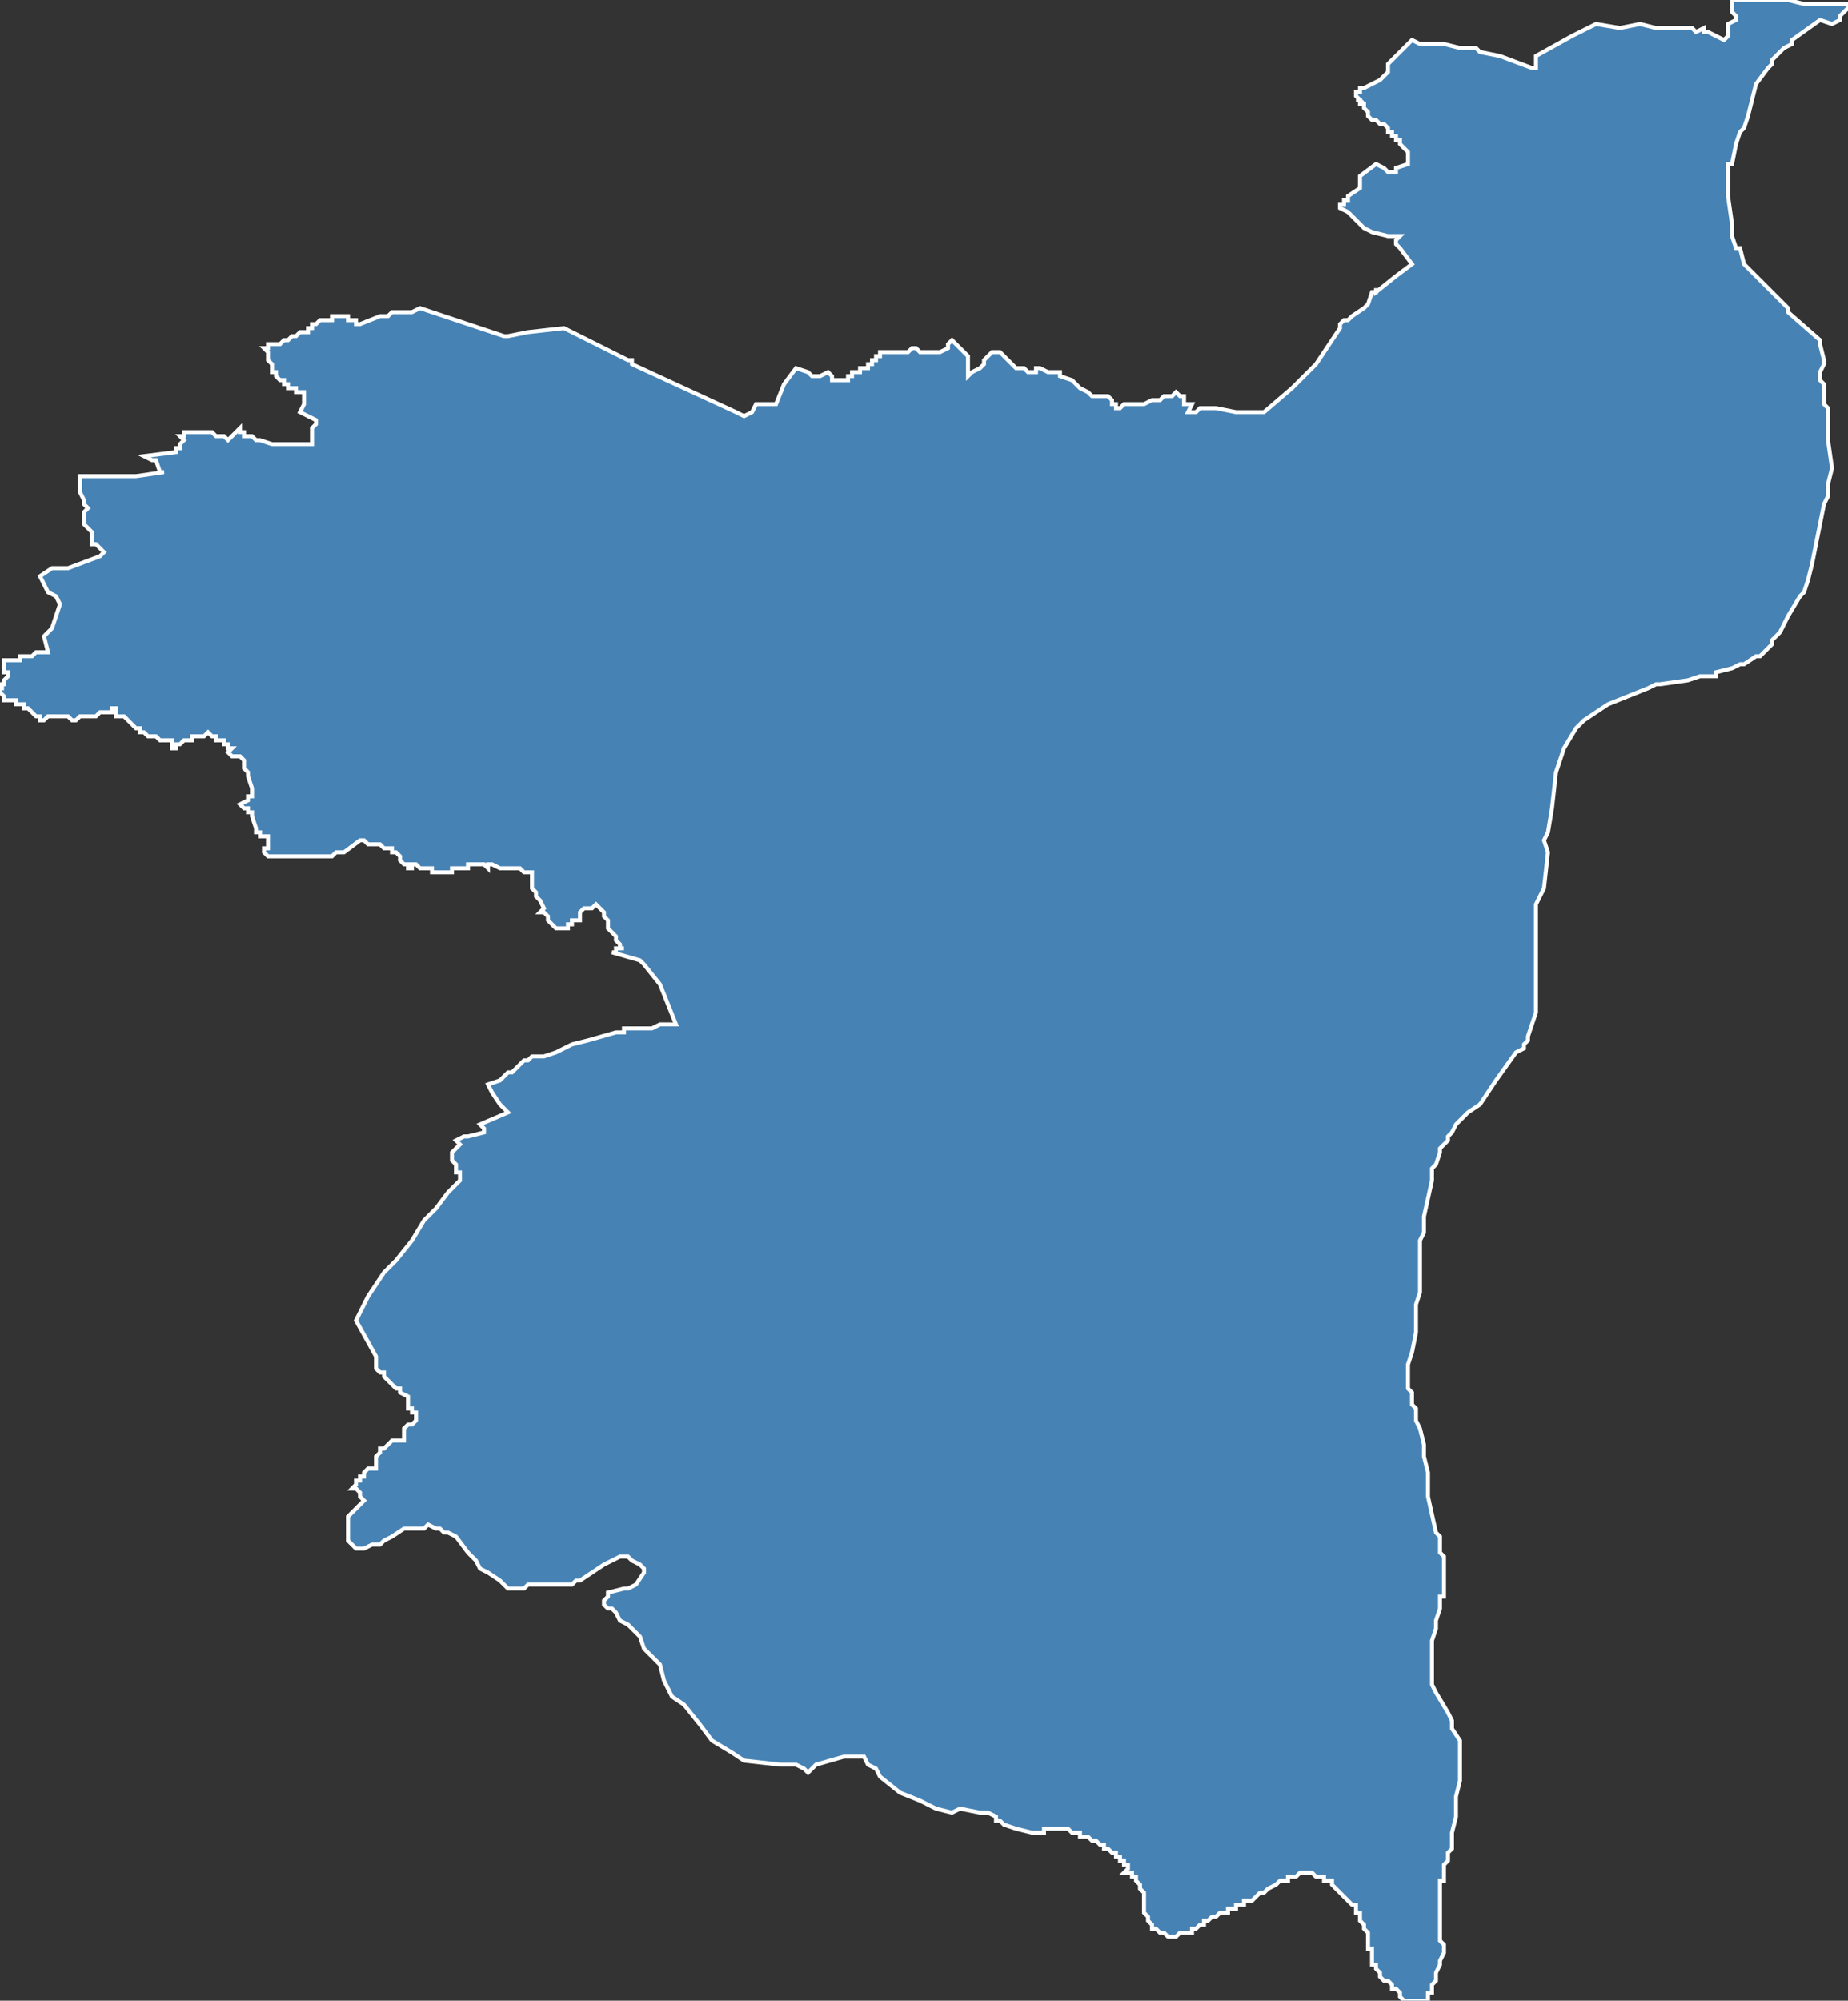 <?xml version="1.0" encoding="utf-8"?>
<svg version="1.1" id="svgmap" xmlns="http://www.w3.org/2000/svg" xmlns:xlink="http://www.w3.org/1999/xlink" x="0px" y="0px" width="100%" height="100%" viewBox="0 0 462 500">
<rect x="0" y="0" width="462" height="500" fill="#333333" stroke="none"/>
<polygon points="1,166 1,165 2,165 2,165 3,165 3,165 4,165 5,165 5,164 5,164 6,164 6,164 7,164 7,164 8,164 8,164 9,163 9,163 10,163 10,163 11,163 11,163 11,163 12,163 12,163 11,159 12,158 12,158 13,157 15,151 14,149 12,148 11,146 10,144 13,142 17,142 25,139 26,138 26,138 26,138 25,137 25,137 24,136 23,136 23,134 23,133 22,132 21,131 21,129 21,128 22,127 21,126 21,125 20,123 20,121 20,120 20,119 21,119 22,119 23,119 23,119 24,119 25,119 27,119 34,119 41,118 40,118 39,115 38,115 36,114 44,113 44,113 44,112 45,112 45,112 45,111 45,111 45,111 46,110 46,110 45,109 45,109 46,109 46,109 46,109 46,108 46,108 46,108 46,108 47,108 48,108 49,108 50,108 51,108 52,108 52,108 53,108 53,108 54,109 55,109 56,109 56,109 57,110 58,109 60,107 60,108 61,108 61,108 61,109 61,109 62,109 62,109 62,109 63,109 64,110 64,110 64,110 65,110 65,110 68,111 68,111 68,111 69,111 70,111 71,111 71,111 72,111 73,111 74,111 74,111 75,111 75,111 76,111 77,111 78,111 78,110 78,107 79,106 79,106 79,106 79,106 79,105 77,104 75,103 75,103 76,101 76,100 76,98 75,98 74,98 74,97 73,97 73,97 72,97 72,96 72,96 71,96 71,95 70,95 70,95 70,95 70,95 69,94 69,94 69,94 69,94 69,93 68,93 68,93 68,93 68,93 68,92 68,92 68,91 67,90 67,89 67,89 67,88 67,88 66,87 66,87 66,87 67,87 67,86 68,86 69,86 70,86 70,86 71,85 72,85 72,85 73,84 74,84 74,84 75,83 75,83 75,83 77,83 77,82 78,82 78,81 78,81 79,81 79,81 80,80 81,80 81,80 82,80 83,80 83,79 85,79 86,79 86,79 87,79 87,79 87,80 88,80 88,80 89,80 89,80 89,81 90,81 95,79 96,79 97,79 98,78 99,78 99,78 100,78 100,78 101,78 101,78 101,78 102,78 102,78 103,78 105,77 126,84 127,84 132,83 141,82 157,90 158,90 158,91 184,103 186,104 188,103 189,101 194,101 196,96 199,92 202,93 203,94 204,94 205,94 207,93 208,94 208,95 209,95 209,95 210,95 211,95 211,95 212,95 212,95 212,94 213,94 213,93 214,93 214,93 214,93 214,93 214,93 215,93 215,93 215,92 216,92 216,92 217,92 217,92 217,92 217,91 217,91 218,91 218,91 218,90 219,90 219,90 219,89 220,89 220,89 220,88 221,88 223,88 225,88 226,88 226,88 227,88 227,88 228,87 229,87 229,87 230,88 231,88 235,88 237,87 237,87 237,86 237,86 237,86 237,86 238,85 238,85 239,86 240,87 240,87 242,89 242,91 242,94 242,94 243,93 245,92 245,92 246,91 246,90 247,89 247,89 248,88 249,88 250,88 251,89 254,92 255,92 256,92 257,93 257,93 258,93 259,93 259,92 260,92 262,93 263,93 264,93 264,93 265,93 265,94 268,95 269,96 270,97 272,98 273,99 274,99 275,99 276,99 277,99 278,100 278,100 278,101 279,101 279,102 280,102 281,101 283,101 284,101 285,101 286,101 288,100 290,100 291,99 292,99 293,99 294,98 295,99 296,99 296,99 296,101 298,101 297,103 298,103 299,103 300,102 302,102 302,102 304,102 309,103 316,103 316,103 323,97 329,91 329,91 335,82 335,82 335,81 335,81 336,80 336,80 337,80 338,79 341,77 342,76 342,76 343,73 344,73 344,72 344,73 344,73 349,69 353,66 350,62 349,61 349,61 349,60 349,60 350,59 349,59 349,59 348,59 348,59 347,59 343,58 341,57 339,55 338,54 337,53 335,52 335,52 335,51 335,51 335,51 336,51 336,51 336,51 336,51 336,51 336,51 336,50 337,50 337,50 337,49 340,47 340,47 340,44 344,41 346,42 347,43 348,43 348,43 349,43 349,42 352,41 352,41 352,40 352,40 352,39 352,39 352,39 352,39 352,38 352,38 351,37 351,37 350,36 350,35 349,35 349,34 348,34 348,34 348,33 347,33 347,33 347,33 347,32 347,32 347,32 347,32 346,31 346,31 346,31 345,31 345,31 344,30 344,30 343,30 343,30 343,30 343,30 342,29 342,29 342,29 342,28 342,28 342,28 342,28 341,27 341,27 341,26 340,26 340,26 340,25 339,25 339,25 340,25 339,24 339,24 339,24 339,23 339,23 340,23 340,23 340,23 340,22 340,22 341,22 345,20 345,20 346,19 347,18 347,18 347,17 347,17 347,16 351,12 353,10 355,11 361,11 365,12 366,12 367,12 369,12 370,13 375,14 383,17 384,17 384,15 384,14 384,14 393,9 399,6 405,7 410,6 414,7 416,7 423,7 424,8 424,8 426,7 426,7 426,8 427,8 427,8 431,10 431,10 432,9 432,6 432,6 434,5 434,5 434,4 433,3 433,1 433,0 433,0 435,0 447,0 451,1 462,1 462,1 462,1 462,2 460,4 460,4 460,5 458,6 455,5 455,5 448,10 448,11 446,12 444,14 443,15 443,16 442,17 439,21 437,29 436,32 435,33 434,36 433,41 432,41 432,43 432,45 432,47 432,49 433,56 433,56 433,59 433,59 434,62 435,62 436,66 438,68 439,69 441,71 442,72 443,73 445,75 447,77 447,77 447,78 455,85 455,85 455,86 456,90 456,90 456,91 455,93 455,93 455,94 455,95 456,96 456,101 457,102 457,103 457,104 457,106 457,106 457,108 457,108 457,110 458,117 457,121 457,124 456,126 454,136 453,141 452,145 451,148 450,149 447,154 445,158 443,160 443,161 442,162 440,164 439,164 436,166 435,166 433,167 429,168 429,169 426,169 425,169 422,170 415,171 414,171 412,172 402,176 399,178 396,180 394,182 391,187 389,193 388,202 387,208 386,210 387,213 386,222 384,226 384,230 384,231 384,234 384,238 384,242 384,244 384,246 384,247 384,249 384,251 384,253 383,256 382,259 382,260 381,261 381,262 379,263 374,270 372,273 370,276 367,278 364,281 363,283 362,284 362,285 361,286 360,287 360,288 359,291 358,292 358,294 358,295 356,304 356,306 356,308 356,308 355,310 355,312 355,317 355,320 355,323 354,326 354,330 354,333 353,338 352,341 352,342 352,344 352,347 353,348 353,349 353,351 354,352 354,353 354,354 354,355 355,357 356,361 356,364 357,368 357,374 359,383 360,384 360,385 360,386 360,387 360,388 360,388 361,389 361,390 361,391 361,392 361,393 361,394 361,394 361,396 361,396 361,397 361,397 361,397 361,398 361,399 360,399 360,400 360,402 359,405 359,407 358,410 358,411 358,414 358,415 358,417 358,419 358,421 359,423 362,428 363,430 363,432 365,435 365,438 365,441 365,442 365,445 364,449 364,452 364,454 363,458 363,460 363,461 363,462 362,463 362,465 361,466 361,467 361,468 361,469 361,470 360,470 360,471 360,472 360,473 360,475 360,476 360,478 360,480 360,482 360,484 360,485 361,486 361,486 361,487 361,488 360,490 360,490 360,491 360,491 359,493 359,494 359,494 359,495 358,496 358,497 358,498 357,498 357,500 355,500 355,500 353,500 351,500 350,499 350,499 350,498 349,497 348,497 348,496 348,496 347,495 346,495 345,494 345,493 345,493 344,492 344,492 344,491 343,491 343,490 343,490 343,489 343,489 343,488 343,488 343,488 343,487 343,487 342,487 342,487 342,486 342,486 342,485 342,485 342,484 342,484 342,483 341,482 341,482 341,482 341,482 341,481 341,481 340,480 340,480 340,479 340,479 340,478 339,478 339,478 339,477 339,476 338,476 338,476 337,475 337,475 336,474 335,473 333,471 333,470 332,470 332,470 331,470 331,469 330,469 330,469 330,469 329,469 329,469 328,468 327,468 327,468 326,468 325,468 325,468 324,469 323,469 322,469 322,470 321,470 320,470 319,471 319,471 317,472 316,473 316,473 315,473 314,474 314,474 313,475 312,475 311,475 311,476 310,476 309,476 309,477 308,477 307,477 307,478 306,478 306,478 305,478 305,478 304,479 304,479 303,479 303,479 302,480 302,480 302,480 301,480 301,481 300,481 300,481 299,482 299,482 298,482 298,483 297,483 296,483 296,483 295,483 294,484 294,484 293,484 293,484 292,484 292,484 291,483 291,483 290,483 290,483 290,483 289,482 289,482 289,482 289,482 288,482 288,481 288,481 288,481 287,480 287,480 287,479 287,479 286,478 286,478 286,477 286,476 286,475 286,473 286,473 285,472 285,471 285,471 285,471 284,470 284,469 284,469 284,469 284,469 284,469 283,469 283,468 282,468 282,468 281,468 282,467 282,467 282,466 282,466 281,466 281,465 281,465 281,465 280,465 280,464 280,464 280,464 279,464 279,463 278,463 278,463 278,463 278,463 277,462 276,462 276,461 276,461 276,461 275,461 274,460 273,460 272,459 271,459 271,459 270,459 270,458 269,458 269,458 268,458 268,458 268,458 268,458 267,457 267,457 267,457 266,457 266,457 265,457 265,457 264,457 263,457 263,457 262,457 261,457 261,458 260,458 258,458 258,458 258,458 254,457 251,456 250,455 249,455 249,454 247,453 245,453 240,452 238,453 234,452 230,450 225,448 220,444 219,442 217,441 216,439 213,439 211,439 204,441 204,441 203,442 202,443 201,442 199,441 195,441 186,440 183,438 178,435 175,431 171,426 168,424 167,422 166,420 165,416 163,414 162,413 161,412 160,409 158,407 157,406 155,405 154,403 153,402 152,402 151,401 151,400 152,399 152,398 156,397 157,397 159,396 161,393 161,393 161,392 160,391 158,390 157,389 155,389 153,390 151,391 148,393 145,395 144,395 143,396 137,396 135,396 132,396 131,397 130,397 129,397 129,397 128,397 127,397 126,396 125,395 122,393 120,392 119,390 118,389 117,388 114,384 112,383 111,383 110,382 109,382 109,382 107,381 106,382 104,382 103,382 101,382 98,384 96,385 95,386 94,386 93,386 91,387 89,387 88,386 87,385 87,383 87,382 87,380 87,379 89,377 90,376 91,375 90,374 90,373 89,372 88,372 88,372 89,371 89,371 89,370 89,370 90,370 90,370 90,370 90,369 90,369 90,369 91,369 91,368 91,368 91,368 92,367 92,367 94,367 94,367 94,366 94,366 94,366 94,365 94,365 94,364 95,363 95,362 96,362 96,362 97,361 98,360 98,360 99,360 99,360 99,360 100,360 101,360 101,360 101,360 101,359 101,359 101,359 101,358 101,358 101,358 101,357 101,357 101,357 102,356 103,356 103,356 104,355 104,355 104,355 104,354 104,353 103,353 103,352 103,352 103,352 103,352 102,352 102,352 102,351 102,351 102,350 102,350 102,349 102,349 100,348 100,348 100,347 99,347 99,347 98,346 98,346 97,345 96,344 96,344 96,343 95,343 95,343 95,343 94,342 94,342 94,342 94,341 94,340 94,340 94,339 89,330 91,326 92,324 94,321 96,318 99,315 103,310 106,305 109,302 112,298 114,296 114,296 115,295 115,295 115,294 115,293 114,293 114,291 113,290 113,289 113,288 115,286 114,285 116,284 117,284 121,283 121,283 121,282 120,281 127,278 125,276 123,273 122,271 125,270 127,268 127,268 128,268 131,265 131,265 132,265 133,264 134,264 136,264 139,263 143,261 147,260 154,258 156,258 156,257 157,257 159,257 160,257 161,257 163,257 165,256 166,256 167,256 169,256 167,251 165,246 161,241 160,240 153,238 154,238 154,238 154,237 155,237 156,237 155,237 155,237 155,236 154,235 154,235 154,234 153,233 153,233 152,232 152,230 151,229 151,229 151,228 151,228 149,226 149,226 148,227 148,227 147,227 146,227 146,227 146,227 145,228 145,229 145,230 144,230 143,230 143,230 143,231 142,231 142,231 142,232 141,232 140,232 139,232 138,231 138,231 137,230 137,230 137,229 137,229 136,228 135,228 136,227 136,227 135,225 135,225 135,225 134,224 134,223 134,223 134,223 134,223 133,222 133,222 133,222 133,221 133,220 133,220 133,219 133,218 133,218 133,218 133,218 132,218 131,218 131,218 130,217 130,217 129,217 128,217 127,217 127,217 127,217 126,217 126,217 125,217 125,217 125,217 123,216 123,216 122,216 122,217 121,216 120,216 120,216 120,216 119,216 119,216 118,216 118,216 117,216 117,217 116,217 116,217 115,217 114,217 114,217 114,217 113,217 113,217 113,217 113,218 112,218 112,218 111,218 111,218 111,218 110,218 110,218 110,218 110,218 109,218 109,218 109,218 108,218 108,217 107,217 107,217 106,217 105,217 105,217 104,216 103,216 103,217 103,217 102,217 102,217 102,216 101,216 100,215 100,214 100,214 100,214 100,214 100,214 99,213 99,213 99,213 99,213 99,213 98,213 98,213 98,212 97,212 97,212 96,212 96,212 95,211 95,211 94,211 94,211 93,211 92,211 91,210 91,210 90,210 90,210 86,213 85,213 85,213 85,213 84,213 84,213 83,214 82,214 82,214 81,214 81,214 80,214 79,214 78,214 78,214 78,214 77,214 76,214 75,214 73,214 68,214 67,214 66,213 66,213 66,213 66,212 66,212 67,212 67,211 67,211 67,210 67,210 67,210 67,210 67,209 67,209 66,209 66,209 66,209 66,209 65,209 65,208 65,208 64,208 64,208 64,207 64,207 63,204 63,204 63,203 62,203 62,202 62,202 61,202 61,202 60,201 60,201 62,200 62,199 63,199 63,198 63,198 63,197 62,194 62,193 62,193 62,193 61,192 61,192 61,192 61,192 61,192 61,192 61,192 61,191 61,191 61,191 61,190 60,189 60,189 60,189 60,189 60,189 59,189 59,189 59,189 59,189 58,189 57,188 57,188 57,188 57,188 58,187 58,187 58,187 58,187 57,187 57,187 57,187 57,187 57,187 57,186 57,186 57,186 57,186 56,186 56,185 56,185 55,185 55,185 55,185 55,185 55,185 55,185 55,185 55,185 54,185 54,184 53,184 53,184 53,184 52,183 51,184 51,184 51,184 51,184 51,184 50,184 49,184 49,184 49,184 48,184 48,185 48,185 48,185 47,185 47,185 47,185 47,185 46,185 45,186 44,186 44,186 44,187 43,187 43,187 43,186 43,185 43,185 43,185 42,185 42,185 40,185 40,185 40,185 39,184 38,184 37,184 36,183 36,183 35,183 35,183 35,182 34,182 33,181 32,180 32,180 31,179 29,179 29,179 29,178 29,178 29,177 28,177 28,178 26,178 26,178 25,178 25,178 24,179 24,179 24,179 23,179 23,179 22,179 20,179 20,179 19,180 19,180 18,180 18,180 17,179 16,179 13,179 13,179 12,179 11,180 11,180 11,180 11,180 10,180 10,180 10,179 9,179 8,178 8,178 8,178 8,178 7,177 7,177 7,177 7,177 7,177 6,177 6,177 6,177 6,176 6,176 6,176 5,176 5,176 4,176 4,175 4,175 2,175 1,175 1,175 1,174 0,173 0,173 0,173 0,173 0,172 1,172 1,172 0,172 0,171 0,171 1,171 1,170 1,170 1,170 2,169 2,169 2,169 2,168 2,168 2,168 2,168 1,168 1,166 1,166" id="705" class="canton" fill="steelblue" stroke-width="1" stroke="white" geotype="canton" geoname="Bourg-Saint-Andéol" code_insee="705" code_departement="7" nom_departement="Ardèche" code_region="84" nom_region="Auvergne-Rhône-Alpes"/></svg>
